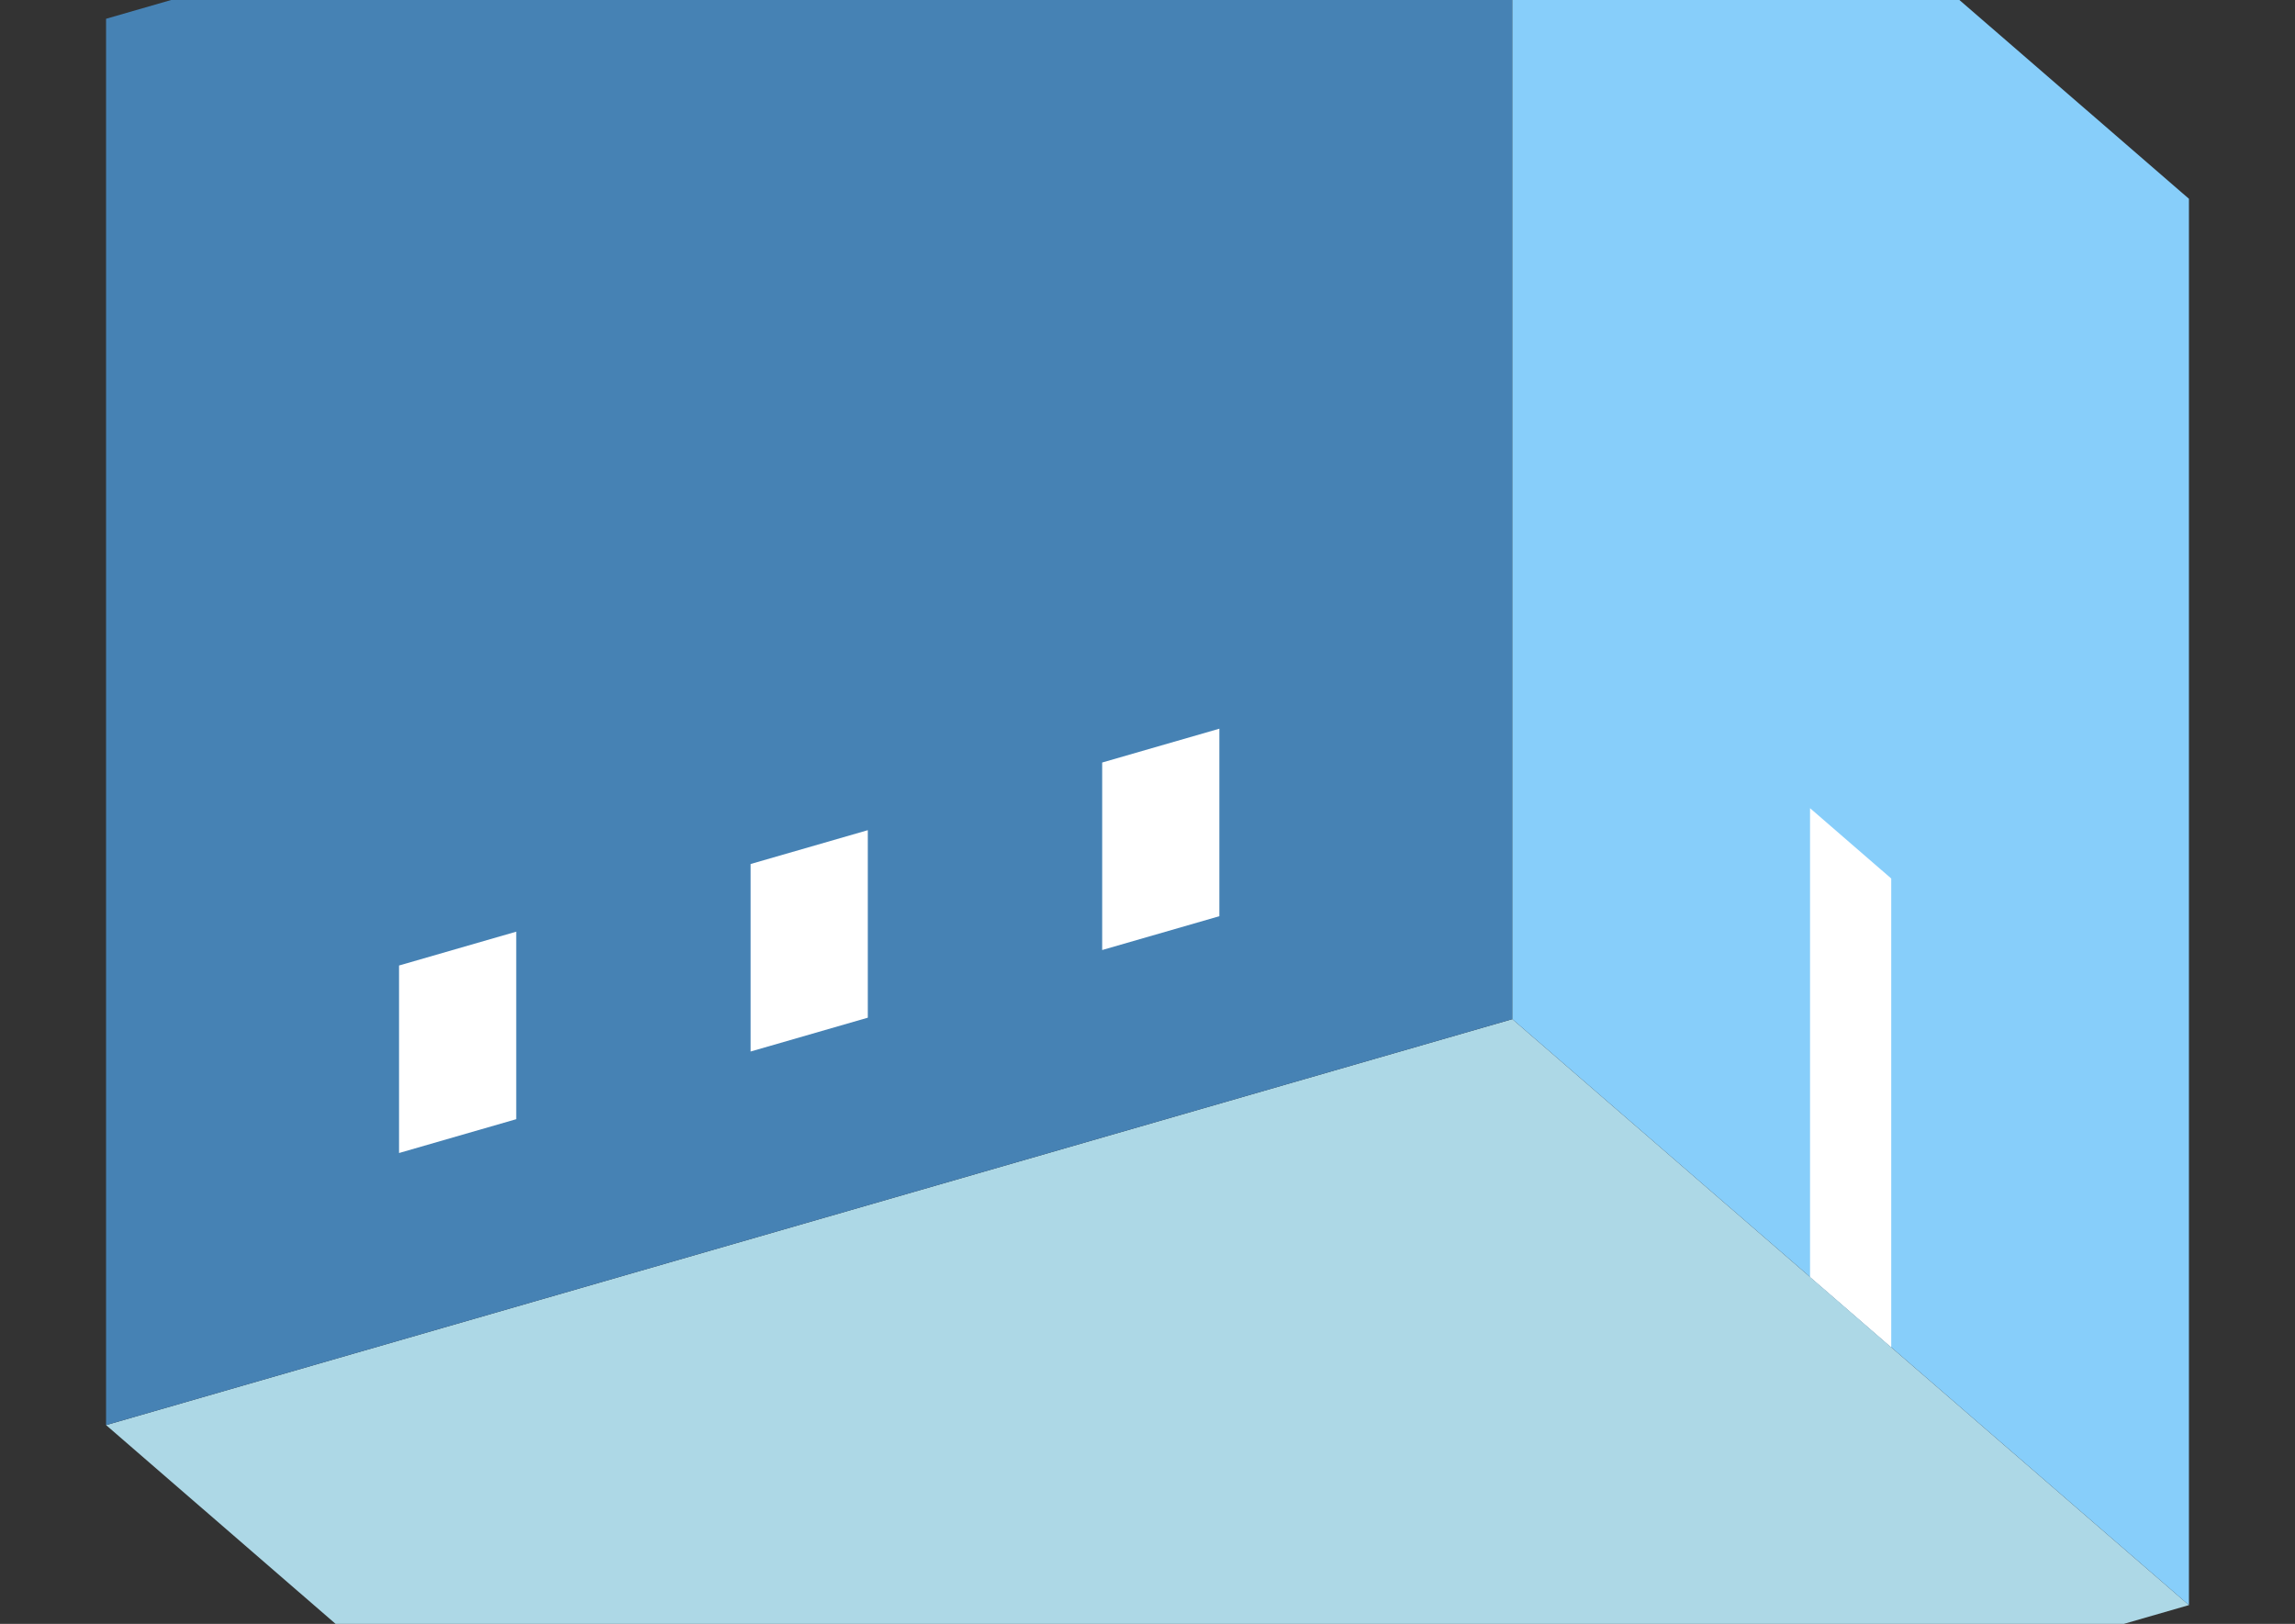 <?xml version="1.0" encoding="UTF-8"?>
<svg
  xmlns="http://www.w3.org/2000/svg"
  width="848"
  height="600"
  style="background-color:white"
>
  <rect width="100%" height="100%" fill="#333333" stroke="none"/>
  <polygon fill="lightblue" points="289.192,743.061 39.192,526.554 558.808,376.554 808.808,593.061" />
  <polygon fill="steelblue" points="39.192,526.554 39.192,6.939 558.808,-143.061 558.808,376.554" />
  <polygon fill="lightskyblue" points="808.808,593.061 808.808,73.446 558.808,-143.061 558.808,376.554" />
  <polygon fill="white" points="698.808,497.798 698.808,324.593 668.808,298.612 668.808,471.817" />
  <polygon fill="white" points="147.446,426.022 147.446,356.74 190.747,344.24 190.747,413.522" />
  <polygon fill="white" points="277.349,388.522 277.349,319.24 320.651,306.74 320.651,376.022" />
  <polygon fill="white" points="407.253,351.022 407.253,281.74 450.554,269.24 450.554,338.522" />
</svg>
